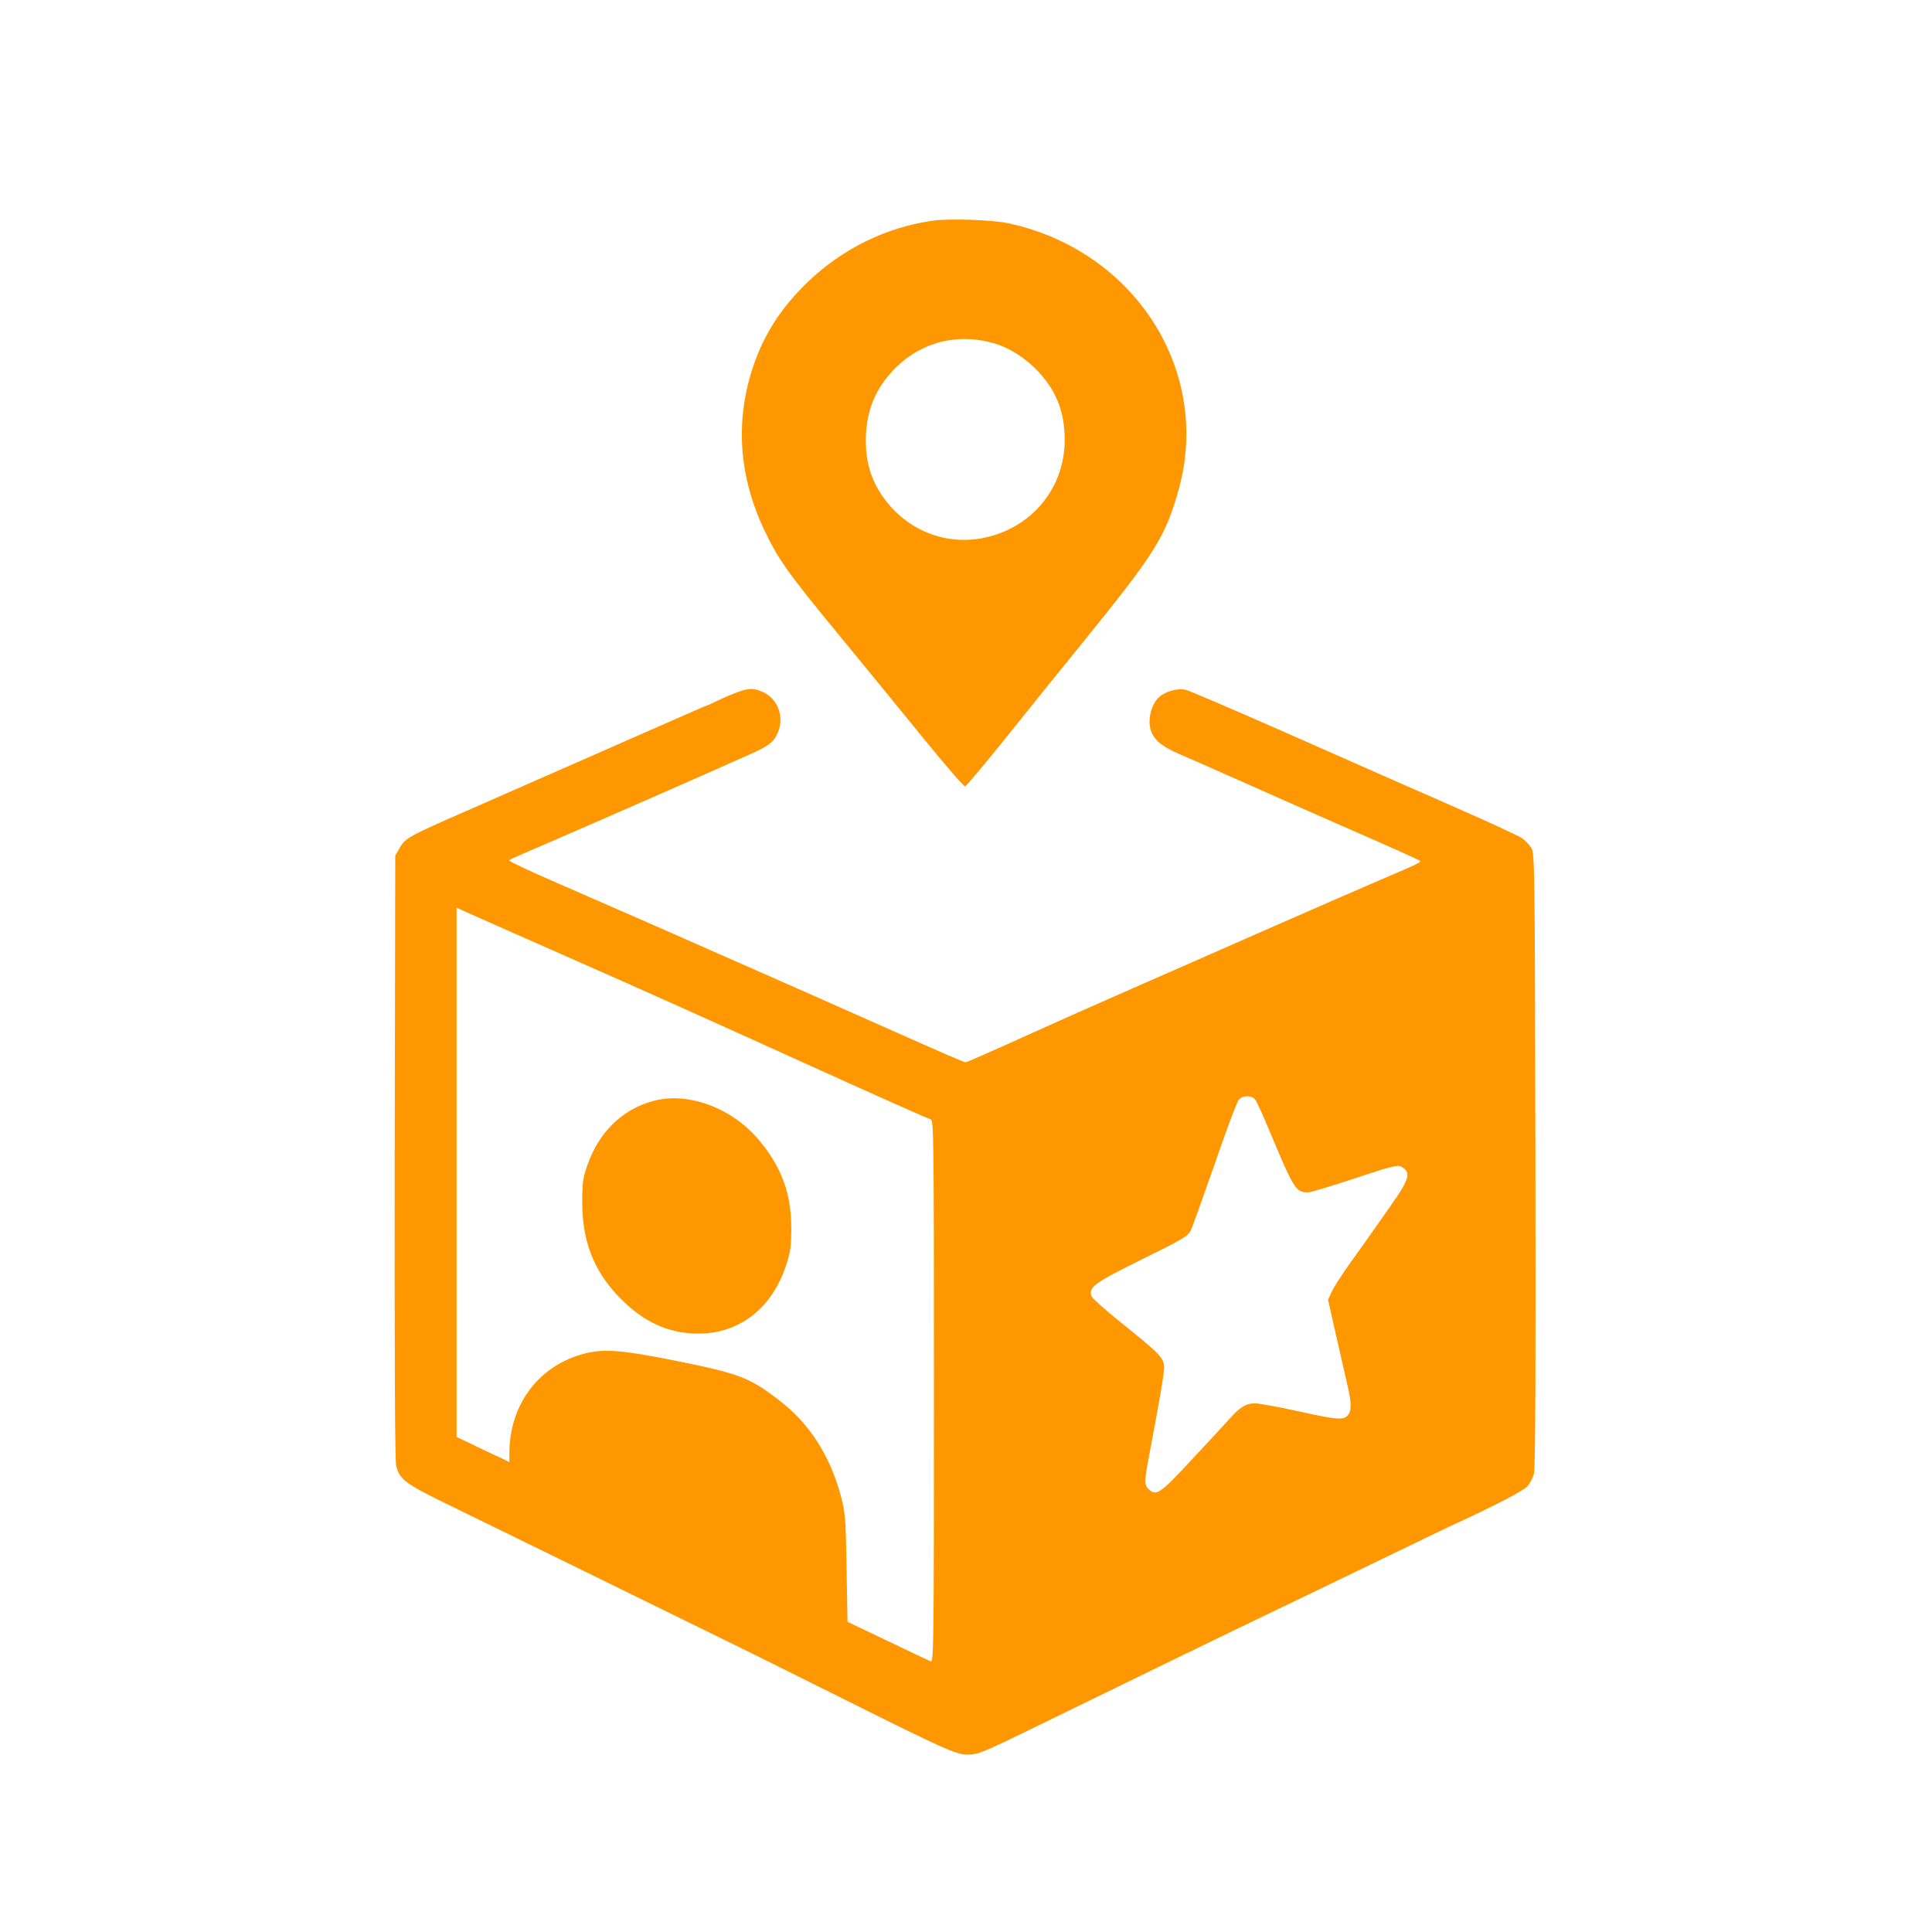 <svg xmlns="http://www.w3.org/2000/svg" viewBox="0 0 1024 1024" preserveAspectRatio="xMidYMid meet">
  <g transform="translate(0,1024) scale(0.1,-0.1)" fill="#FF9800" stroke="none">
    <path d="M4942 9070 c-246 -35 -476 -148 -659 -323 -142 -136 -234 -279 -292 -452 -96 -288 -75 -583 63 -871 74 -153 118 -216 397 -555 134 -163 336 -410 448 -548 113 -139 210 -250 216 -249 7 2 106 120 221 263 114 143 294 366 399 495 384 474 439 559 509 804 183 631 -223 1275 -896 1422 -86 19 -316 27 -406 14z m328 -650 c84 -25 171 -81 238 -155 94 -103 136 -214 135 -360 -1 -243 -162 -448 -400 -509 -222 -58 -447 32 -575 228 -53 82 -78 169 -79 275 -1 145 41 262 132 364 141 159 344 217 549 157z"/>
    <path d="M3905 6570 c-27 -10 -74 -30 -102 -44 -29 -14 -55 -26 -58 -26 -2 0 -28 -11 -57 -24 -29 -13 -177 -78 -328 -144 -151 -67 -358 -157 -460 -202 -102 -45 -293 -129 -425 -187 -307 -134 -327 -145 -356 -196 l-24 -42 -3 -1598 c-1 -1082 1 -1611 8 -1638 19 -70 50 -94 259 -196 455 -222 671 -328 926 -453 149 -73 378 -185 510 -250 132 -64 447 -221 700 -347 503 -251 574 -283 633 -283 55 0 84 12 362 148 553 270 1016 495 1375 667 209 101 466 224 570 275 105 51 214 103 243 117 261 120 400 193 420 218 12 15 27 44 32 64 8 25 10 552 8 1661 -3 1559 -4 1626 -21 1655 -11 17 -33 41 -51 53 -17 12 -184 89 -371 171 -187 82 -574 252 -860 379 -286 126 -534 233 -552 236 -44 10 -111 -10 -144 -43 -34 -34 -53 -100 -44 -153 11 -61 53 -100 152 -143 49 -21 192 -84 318 -140 127 -57 392 -174 590 -261 198 -86 364 -161 369 -165 10 -9 4 -12 -209 -103 -82 -35 -357 -155 -610 -266 -253 -111 -572 -252 -710 -312 -137 -60 -333 -147 -435 -193 -375 -169 -435 -195 -443 -195 -9 0 -105 42 -427 185 -181 81 -606 269 -945 418 -93 41 -251 110 -350 154 -99 43 -298 130 -442 193 -145 63 -260 117 -255 120 4 4 36 19 72 34 306 132 792 344 1205 528 105 47 129 66 151 124 30 79 -6 171 -80 205 -50 23 -77 23 -141 -1z m-935 -1385 c506 -223 756 -336 1290 -578 389 -176 642 -289 673 -300 16 -6 17 -84 17 -1443 0 -1299 -1 -1436 -16 -1430 -8 3 -111 52 -228 108 l-214 102 -5 285 c-4 265 -7 293 -30 381 -57 214 -167 386 -327 508 -155 120 -213 142 -540 208 -308 62 -401 68 -516 33 -229 -70 -374 -272 -374 -521 l0 -47 -140 66 -140 67 0 1402 0 1403 53 -24 c28 -13 252 -112 497 -220z m3682 -772 c8 -10 43 -85 77 -168 130 -310 139 -325 204 -325 12 0 123 33 246 74 183 61 229 73 245 64 58 -31 49 -64 -56 -213 -112 -160 -137 -195 -223 -315 -37 -52 -76 -114 -87 -137 l-19 -42 40 -178 c22 -98 49 -216 60 -263 25 -103 26 -148 4 -172 -23 -26 -60 -23 -266 23 -100 22 -201 40 -224 41 -49 0 -81 -20 -138 -84 -21 -24 -111 -121 -199 -215 -168 -181 -187 -194 -228 -156 -22 20 -22 44 -3 148 63 333 85 462 85 497 0 50 -21 72 -232 241 -81 65 -150 127 -153 137 -15 48 11 68 265 194 222 109 247 124 262 156 9 19 66 178 127 353 60 175 117 327 127 338 21 24 66 25 86 2z"/>
    <path d="M3463 4405 c-166 -45 -288 -165 -350 -341 -24 -69 -27 -94 -27 -199 0 -199 59 -354 185 -489 120 -128 245 -193 390 -203 237 -17 426 118 506 362 22 67 27 98 27 195 0 184 -51 324 -172 468 -143 171 -375 256 -559 207z"/>
  </g>
</svg> 
